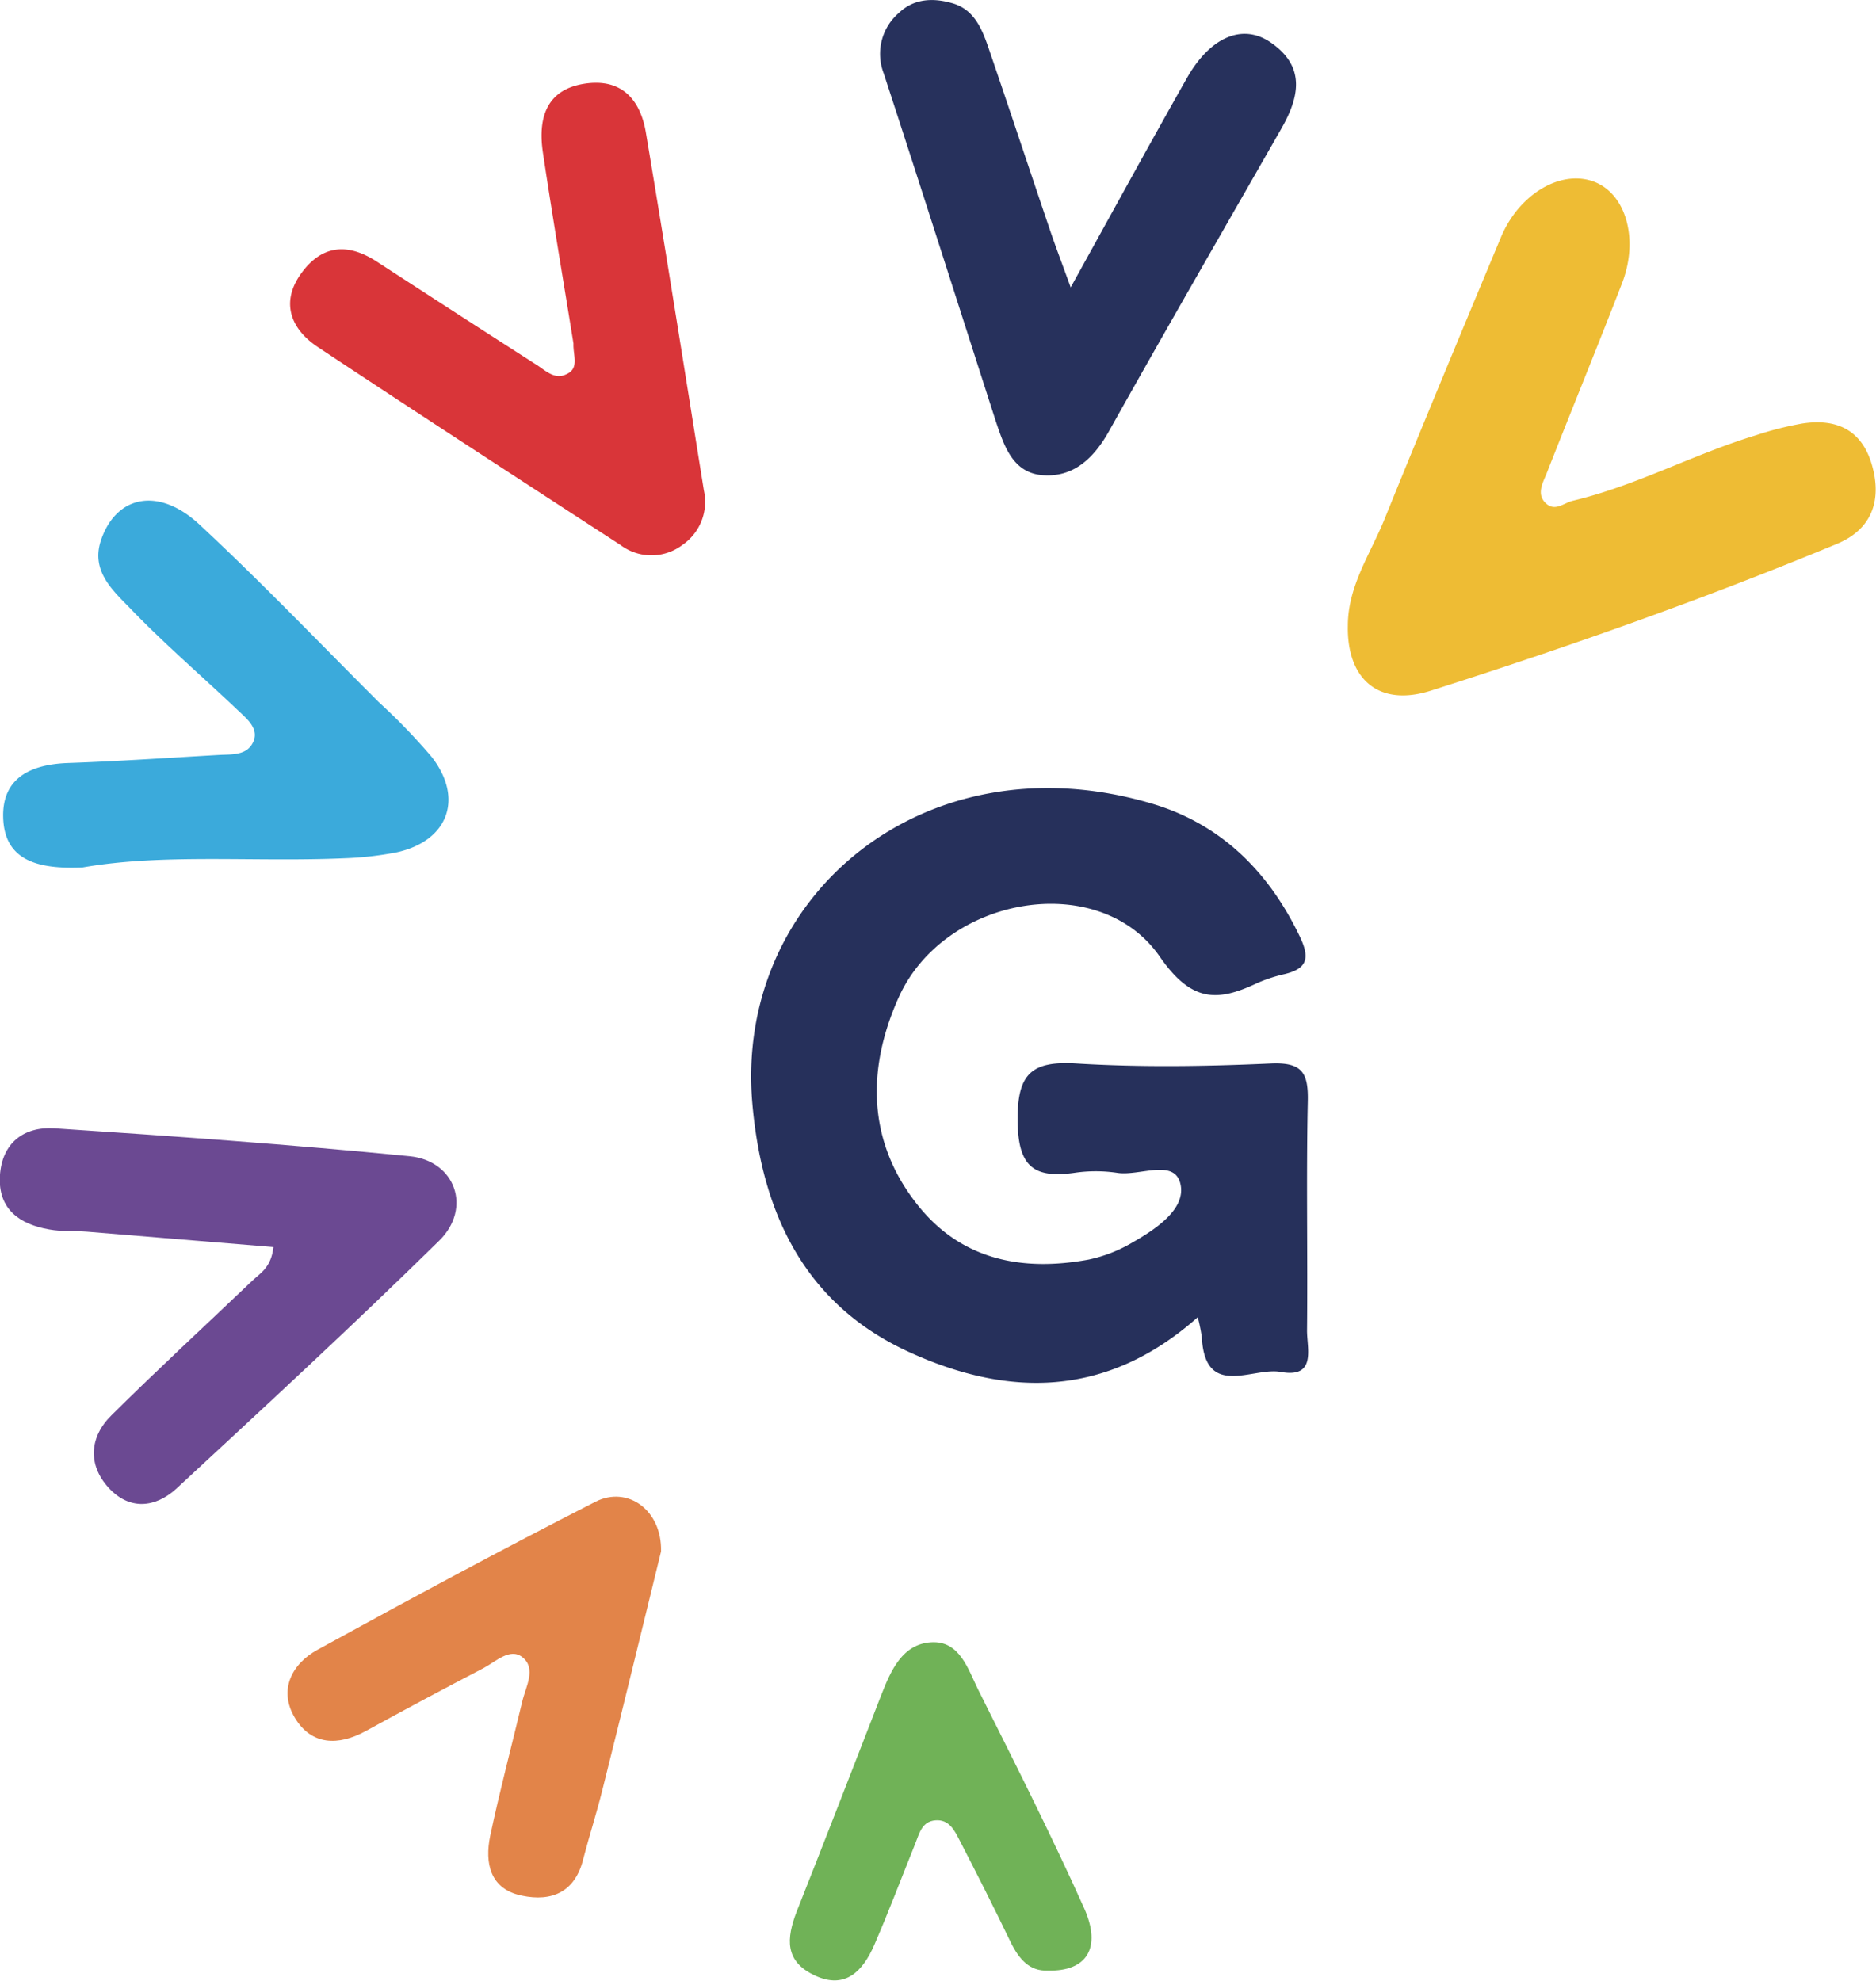 <svg xmlns="http://www.w3.org/2000/svg" viewBox="0 0 196.61 207.6"><defs><style>.cls-1{fill:#26305b;}.cls-2{fill:#eebc34;}.cls-3{fill:#d93539;}.cls-4{fill:#27315c;}.cls-5{fill:#3baadb;}.cls-6{fill:#6b4992;}.cls-7{fill:#e28449;}.cls-8{fill:#70b257;}</style></defs><g id="Capa_2" data-name="Capa 2"><g id="Capa_1-2" data-name="Capa 1"><path class="cls-1" d="M125.53,138.05c-9.65,8.56-20,8.35-30.28,3.64-10.82-4.95-15.38-14.4-16.4-26C76.93,93.89,97,77.16,120.77,84.24c7.21,2.15,12.2,7.11,15.46,13.93,1.08,2.26.77,3.36-1.64,3.93a15.63,15.63,0,0,0-2.83.93c-4.22,2-6.91,2-10.22-2.78-6.35-9.16-22.56-6.39-27.36,4.29-3.31,7.38-3.33,15,1.92,21.66,4.59,5.85,11,7.1,18,5.81a15.15,15.15,0,0,0,4.6-1.8c2.49-1.42,5.66-3.55,5-6.18s-4.31-.74-6.62-1.11a15.29,15.29,0,0,0-4.48,0c-4.35.61-5.92-.73-5.95-5.52s1.39-6.23,6.13-5.94c6.8.42,13.65.31,20.46,0,3.26-.13,3.89,1,3.82,4-.17,8,0,16-.08,24,0,1.92,1,5-2.75,4.33-2.95-.55-7.95,2.9-8.28-3.68A20.4,20.4,0,0,0,125.53,138.05Z"/><path class="cls-2" d="M141.26,65.57c0-4.18,2.4-7.57,3.87-11.23,4-9.87,8.08-19.67,12.17-29.47,1.87-4.48,6.16-7.06,9.61-5.88s4.9,6,3.08,10.71c-2.58,6.66-5.29,13.27-7.9,19.92-.4,1-1.14,2.23,0,3.2.94.78,1.82-.12,2.75-.34,6.66-1.58,12.7-4.9,19.21-6.87a34.94,34.94,0,0,1,4.81-1.22c3.57-.56,6.25.63,7.32,4.33s0,6.73-3.59,8.25c-14,5.81-28.22,10.83-42.62,15.41C144.46,74.14,141.14,71.14,141.26,65.57Z"/><path class="cls-3" d="M60.1,36c-1.06-6.59-2.2-13.3-3.2-20-.52-3.46.25-6.54,4.25-7.21s6,1.67,6.56,5.22c2.09,12.45,4.06,24.92,6.06,37.39a5.48,5.48,0,0,1-2.23,5.7,5.4,5.4,0,0,1-6.54,0C54.41,50.22,43.81,43.34,33.29,36.36c-2.85-1.9-3.9-4.7-1.72-7.71s4.89-3.19,7.89-1.25C45,31,50.62,34.64,56.21,38.22c.95.6,1.92,1.62,3.15,1C60.74,38.62,60.05,37.26,60.1,36Z"/><path class="cls-4" d="M112.21,30.12c4.43-8,8.25-15,12.16-21.9,2.43-4.31,5.81-5.8,8.77-3.79,3.74,2.55,3.05,5.76,1.09,9.15-6,10.51-12.07,21-18,31.6-1.6,2.87-3.76,4.89-7,4.62-3.1-.26-4-3.08-4.87-5.66C100.45,32,96.58,19.81,92.61,7.68a5.66,5.66,0,0,1,1.6-6.33c1.6-1.54,3.67-1.58,5.63-1,2.34.68,3.13,2.83,3.83,4.88,2.15,6.28,4.23,12.57,6.36,18.85C110.6,25.77,111.24,27.44,112.21,30.12Z"/><path class="cls-5" d="M8.67,90.91c-4.86.22-8.26-.8-8.34-5.33-.07-4.13,3-5.47,6.77-5.61,5.31-.18,10.6-.55,15.91-.85,1.32-.07,2.86.07,3.52-1.34s-.66-2.44-1.58-3.32c-3.72-3.54-7.63-6.89-11.19-10.58-1.86-1.93-4.31-4-3.16-7.31C12.21,51.9,16.66,51,20.93,55c6.45,6,12.55,12.38,18.78,18.6a63.78,63.78,0,0,1,5.54,5.74c3.4,4.39,1.68,8.84-3.73,10a35.12,35.12,0,0,1-5.43.61C26.64,90.36,17.14,89.43,8.67,90.91Z"/><path class="cls-6" d="M28.66,130.7,9.15,129.09c-1.33-.1-2.68,0-4-.24-3.12-.54-5.36-2.14-5.16-5.6s2.5-5.19,5.69-5c12.43.82,24.86,1.71,37.25,2.93,4.8.48,6.56,5.45,3.1,8.85-9,8.84-18.28,17.4-27.56,26-2.2,2-4.91,2.29-7.1-.12s-2-5.31.32-7.59c4.83-4.79,9.84-9.41,14.77-14.11C27.3,133.41,28.41,132.86,28.66,130.7Z"/><path class="cls-7" d="M69.28,162.6c-1.93,7.87-4,16.44-6.15,25-.6,2.42-1.37,4.8-2,7.22-.85,3.5-3.31,4.51-6.43,3.86-3.38-.69-3.9-3.45-3.33-6.25,1-4.73,2.24-9.39,3.36-14.09.37-1.57,1.52-3.48,0-4.67-1.3-1-2.78.49-4.06,1.16q-6.19,3.22-12.33,6.59c-2.89,1.58-5.7,1.5-7.43-1.37s-.4-5.64,2.41-7.17c9.63-5.28,19.3-10.5,29.09-15.49C65.78,155.68,69.39,158.28,69.28,162.6Z"/><path class="cls-8" d="M109.81,206.53c-1.89.08-3-1.16-3.9-3-1.73-3.59-3.53-7.15-5.36-10.69-.52-1-1.08-2.18-2.52-2.06s-1.69,1.42-2.12,2.47c-1.43,3.55-2.78,7.13-4.3,10.63-1.17,2.67-3,4.66-6.2,3.17s-3-3.88-1.91-6.72c3-7.56,5.93-15.16,8.88-22.74,1-2.55,2.21-5.29,5.21-5.47s3.86,2.82,4.94,5c3.79,7.57,7.62,15.14,11.09,22.87C115.49,204.17,113.88,206.64,109.81,206.53Z"/></g></g></svg>